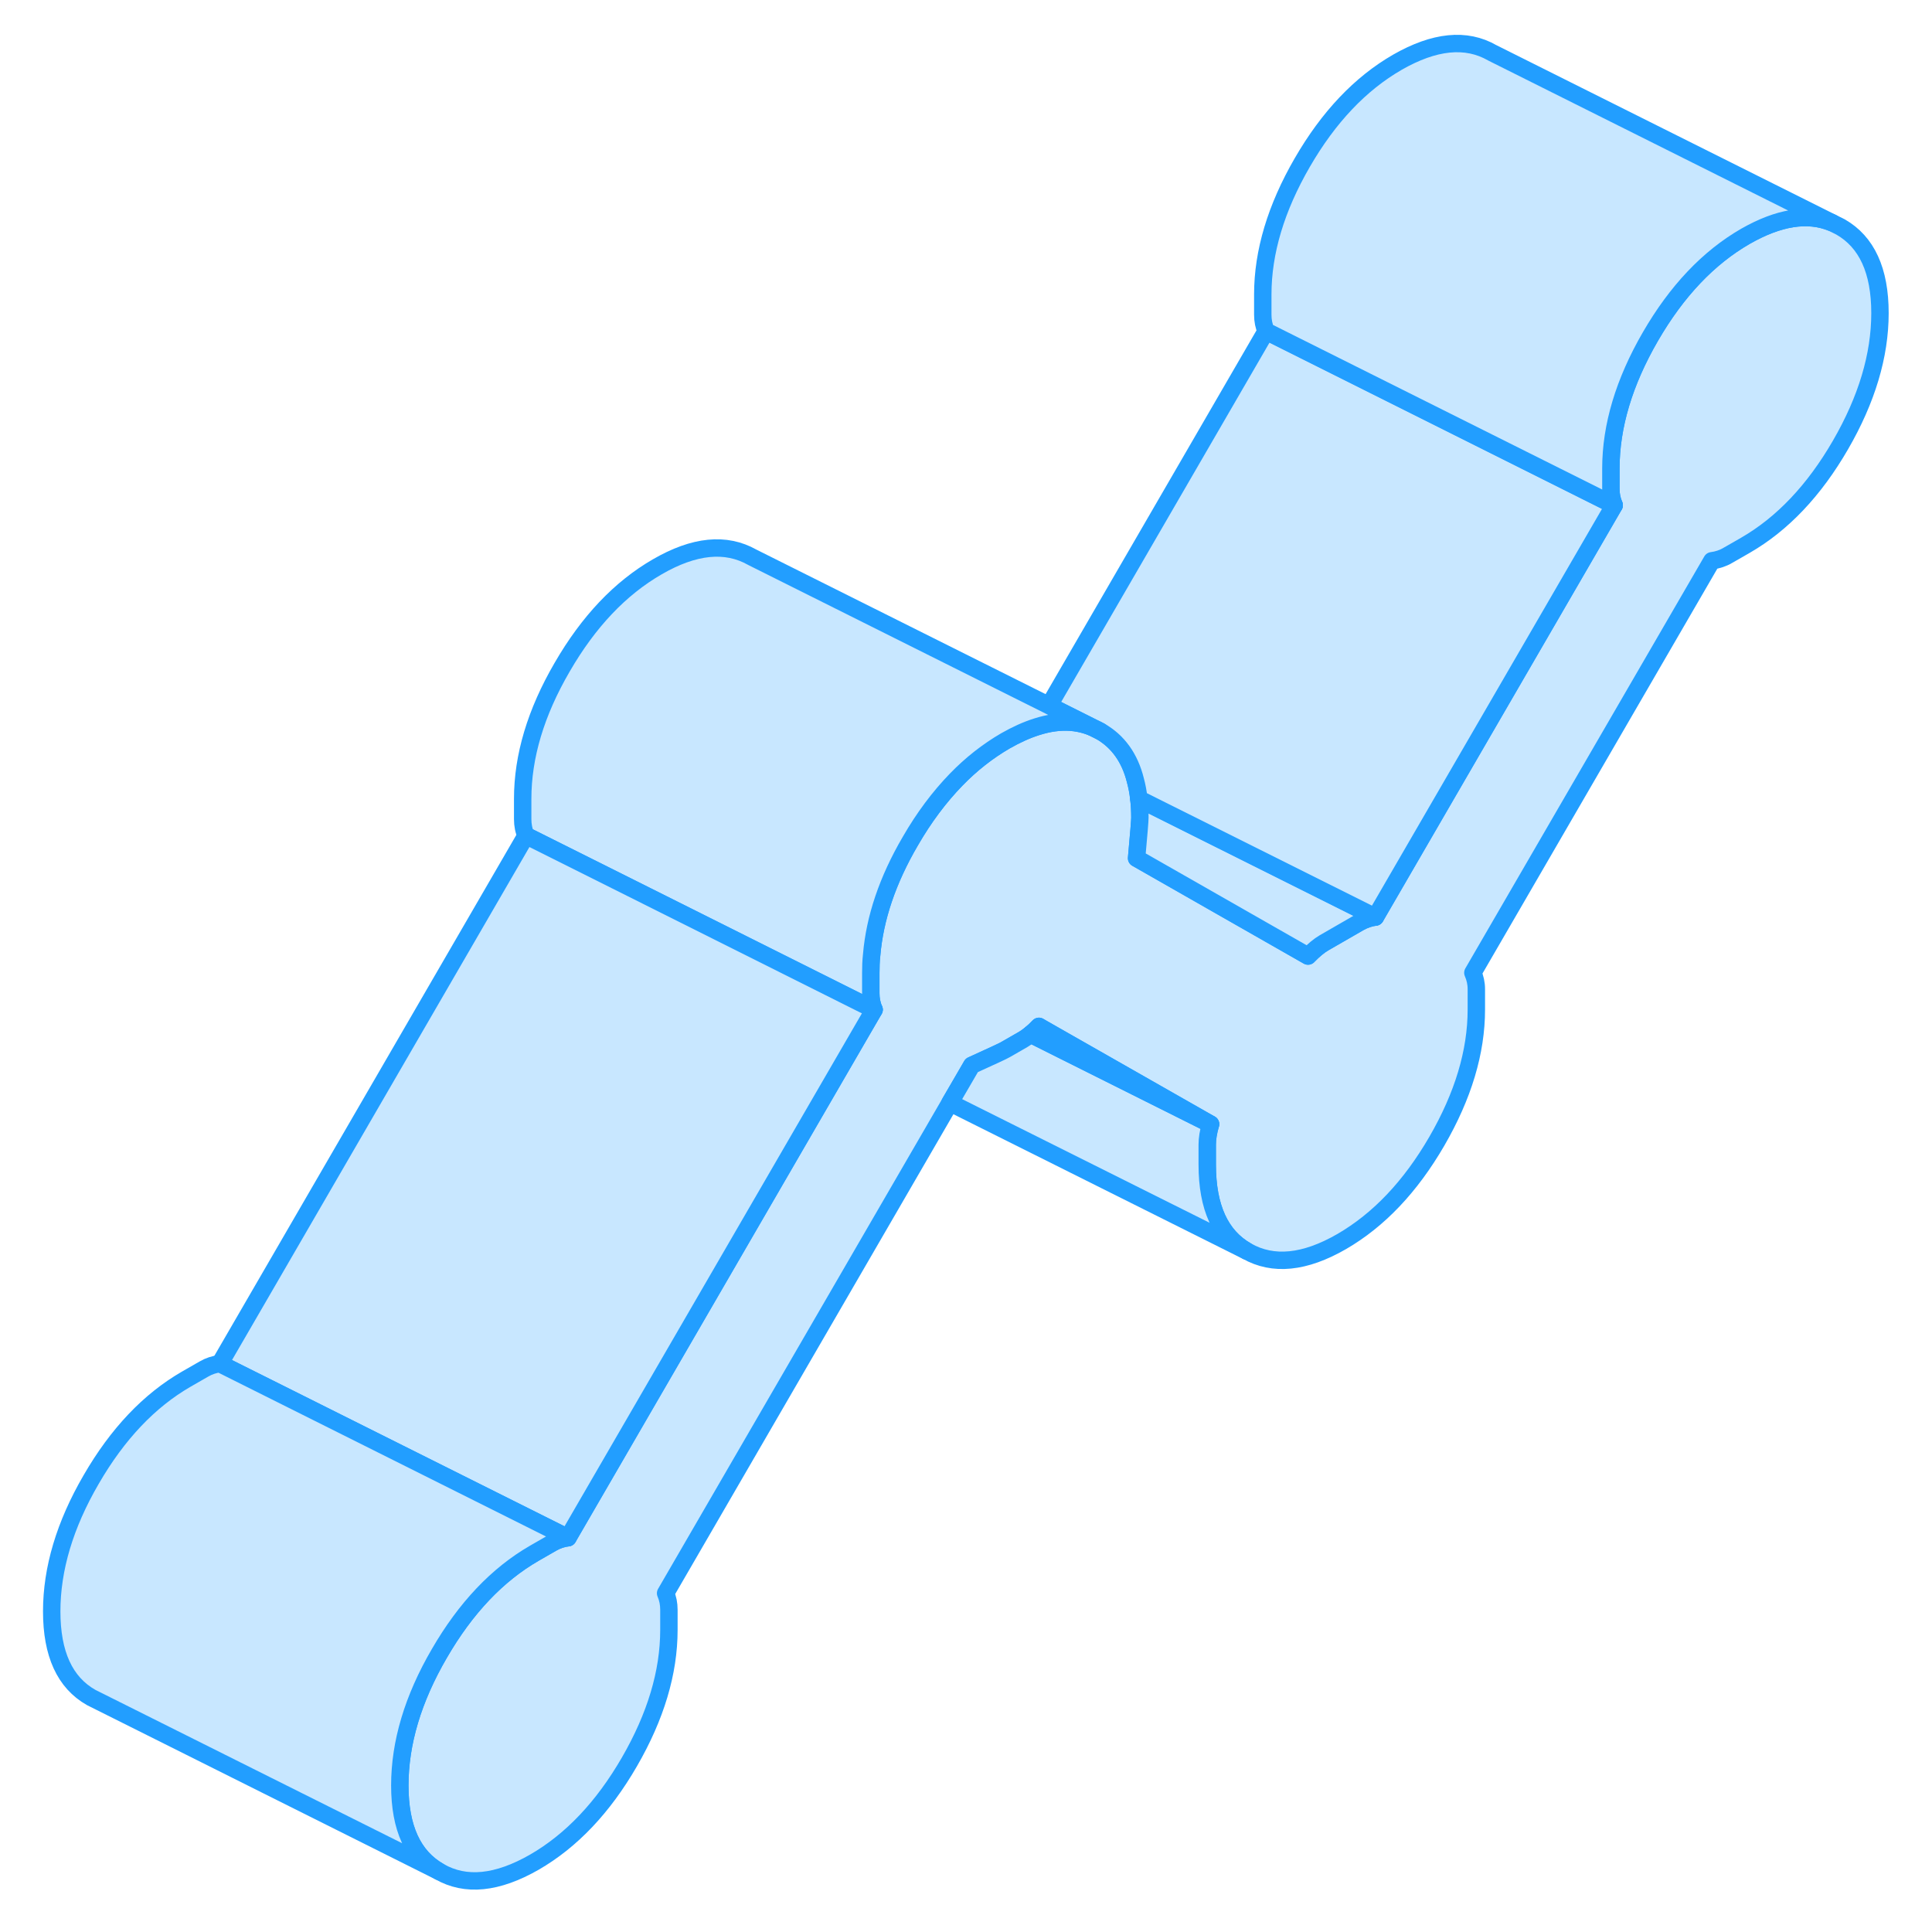 <svg width="48" height="48" viewBox="0 0 111 110" fill="#c8e7ff" xmlns="http://www.w3.org/2000/svg" stroke-width="1px" stroke-linecap="round" stroke-linejoin="round"><path d="M108.011 17.488C108.011 19.927 107.251 22.457 105.741 25.067C104.231 27.677 102.411 29.598 100.281 30.828L99.271 31.407C98.981 31.578 98.671 31.677 98.351 31.718L84.621 55.388C84.751 55.688 84.821 55.998 84.821 56.328V57.498C84.821 59.938 84.061 62.458 82.551 65.067C81.031 67.688 79.211 69.597 77.091 70.828C74.961 72.058 73.141 72.237 71.631 71.377C70.111 70.517 69.361 68.858 69.361 66.418V65.257C69.361 64.927 69.421 64.537 69.551 64.088L59.911 58.597L59.691 58.468C59.531 58.638 59.371 58.788 59.211 58.917C59.061 59.038 58.911 59.148 58.771 59.227L57.761 59.807C57.631 59.888 56.991 60.178 55.831 60.708L55.291 61.638L54.581 62.858L38.241 91.037C38.371 91.338 38.431 91.647 38.431 91.987V93.147C38.431 95.588 37.671 98.118 36.161 100.728C34.651 103.338 32.831 105.258 30.701 106.488C28.571 107.708 26.751 107.898 25.241 107.028C23.721 106.168 22.971 104.518 22.971 102.078C22.971 99.638 23.721 97.108 25.241 94.498C26.751 91.888 28.571 89.968 30.701 88.737L31.711 88.157C32.001 87.987 32.311 87.888 32.631 87.847L49.611 58.557L50.221 57.508C50.091 57.218 50.031 56.898 50.031 56.568V55.398C50.031 55.057 50.041 54.708 50.081 54.358C50.261 52.248 50.991 50.068 52.301 47.828C53.091 46.458 53.971 45.288 54.931 44.297C55.801 43.398 56.751 42.657 57.761 42.068C58.391 41.708 58.991 41.438 59.561 41.258C60.931 40.818 62.151 40.907 63.221 41.517C64.231 42.097 64.911 43.038 65.231 44.328C65.321 44.657 65.391 45.017 65.431 45.398C65.471 45.737 65.491 46.097 65.491 46.477C65.491 46.627 65.431 47.398 65.301 48.807L75.151 54.428C75.481 54.087 75.781 53.837 76.071 53.667L78.101 52.498C78.391 52.337 78.701 52.227 79.021 52.188L92.741 28.527C92.611 28.227 92.551 27.918 92.551 27.578V26.418C92.551 23.977 93.311 21.448 94.821 18.837C96.331 16.227 98.151 14.307 100.281 13.078C102.191 11.988 103.851 11.717 105.261 12.297L105.741 12.537C107.251 13.398 108.011 15.047 108.011 17.488Z" stroke="#229EFF" stroke-linejoin="round"/><path d="M71.63 71.378L54.58 62.858L55.29 61.638L55.83 60.708C56.99 60.178 57.63 59.888 57.76 59.808L58.77 59.228C58.91 59.148 59.06 59.038 59.21 58.918L69.55 64.088C69.42 64.538 69.36 64.928 69.36 65.258V66.418C69.36 68.858 70.11 70.518 71.63 71.378Z" stroke="#229EFF" stroke-linejoin="round"/><path d="M69.55 64.088L59.21 58.917C59.37 58.788 59.53 58.638 59.69 58.468L59.91 58.597L69.55 64.088Z" stroke="#229EFF" stroke-linejoin="round"/><path d="M79.02 52.188C78.7 52.228 78.39 52.338 78.1 52.498L76.07 53.668C75.78 53.838 75.48 54.088 75.15 54.428L65.3 48.808C65.43 47.398 65.49 46.628 65.49 46.478C65.49 46.098 65.47 45.738 65.43 45.398L79.02 52.188Z" stroke="#229EFF" stroke-linejoin="round"/><path d="M92.74 28.528L79.02 52.188L65.43 45.398C65.391 45.018 65.32 44.658 65.231 44.328C64.91 43.038 64.231 42.098 63.221 41.518L60.27 40.038L72.74 18.528L92.74 28.528Z" stroke="#229EFF" stroke-linejoin="round"/><path d="M63.22 41.517C62.15 40.907 60.93 40.818 59.56 41.258C58.99 41.438 58.39 41.708 57.76 42.068C56.75 42.657 55.8 43.398 54.93 44.297C53.97 45.288 53.09 46.458 52.3 47.828C50.99 50.068 50.26 52.248 50.08 54.358C50.04 54.708 50.03 55.057 50.03 55.398V56.568C50.03 56.898 50.09 57.218 50.22 57.508L49.39 57.097L36.24 50.517L30.22 47.508C30.09 47.218 30.03 46.898 30.03 46.568V45.398C30.03 42.958 30.78 40.438 32.3 37.828C33.81 35.218 35.63 33.297 37.76 32.068C39.88 30.837 41.7 30.657 43.22 31.517L60.27 40.038L63.22 41.517Z" stroke="#229EFF" stroke-linejoin="round"/><path d="M105.261 12.298C103.851 11.718 102.191 11.988 100.281 13.078C98.151 14.308 96.331 16.228 94.821 18.838C93.311 21.448 92.551 23.978 92.551 26.418V27.578C92.551 27.918 92.611 28.228 92.741 28.528L72.741 18.528C72.611 18.228 72.551 17.918 72.551 17.578V16.418C72.551 13.978 73.311 11.448 74.821 8.838C76.331 6.228 78.151 4.308 80.281 3.078C82.411 1.858 84.231 1.668 85.741 2.538L105.261 12.298Z" stroke="#229EFF" stroke-linejoin="round"/><path d="M50.221 57.508L49.611 58.558L32.631 87.848L12.631 77.848L30.221 47.508L36.241 50.518L49.391 57.098L50.221 57.508Z" stroke="#229EFF" stroke-linejoin="round"/><path d="M32.631 87.848C32.311 87.888 32.001 87.988 31.711 88.158L30.701 88.738C28.571 89.968 26.751 91.888 25.241 94.498C23.721 97.108 22.971 99.638 22.971 102.078C22.971 104.518 23.721 106.168 25.241 107.028L5.241 97.028C3.721 96.168 2.971 94.518 2.971 92.078C2.971 89.638 3.721 87.108 5.241 84.498C6.751 81.888 8.571 79.968 10.701 78.738L11.711 78.158C12.001 77.988 12.311 77.888 12.631 77.848L32.631 87.848Z" stroke="#229EFF" stroke-linejoin="round"/></svg>